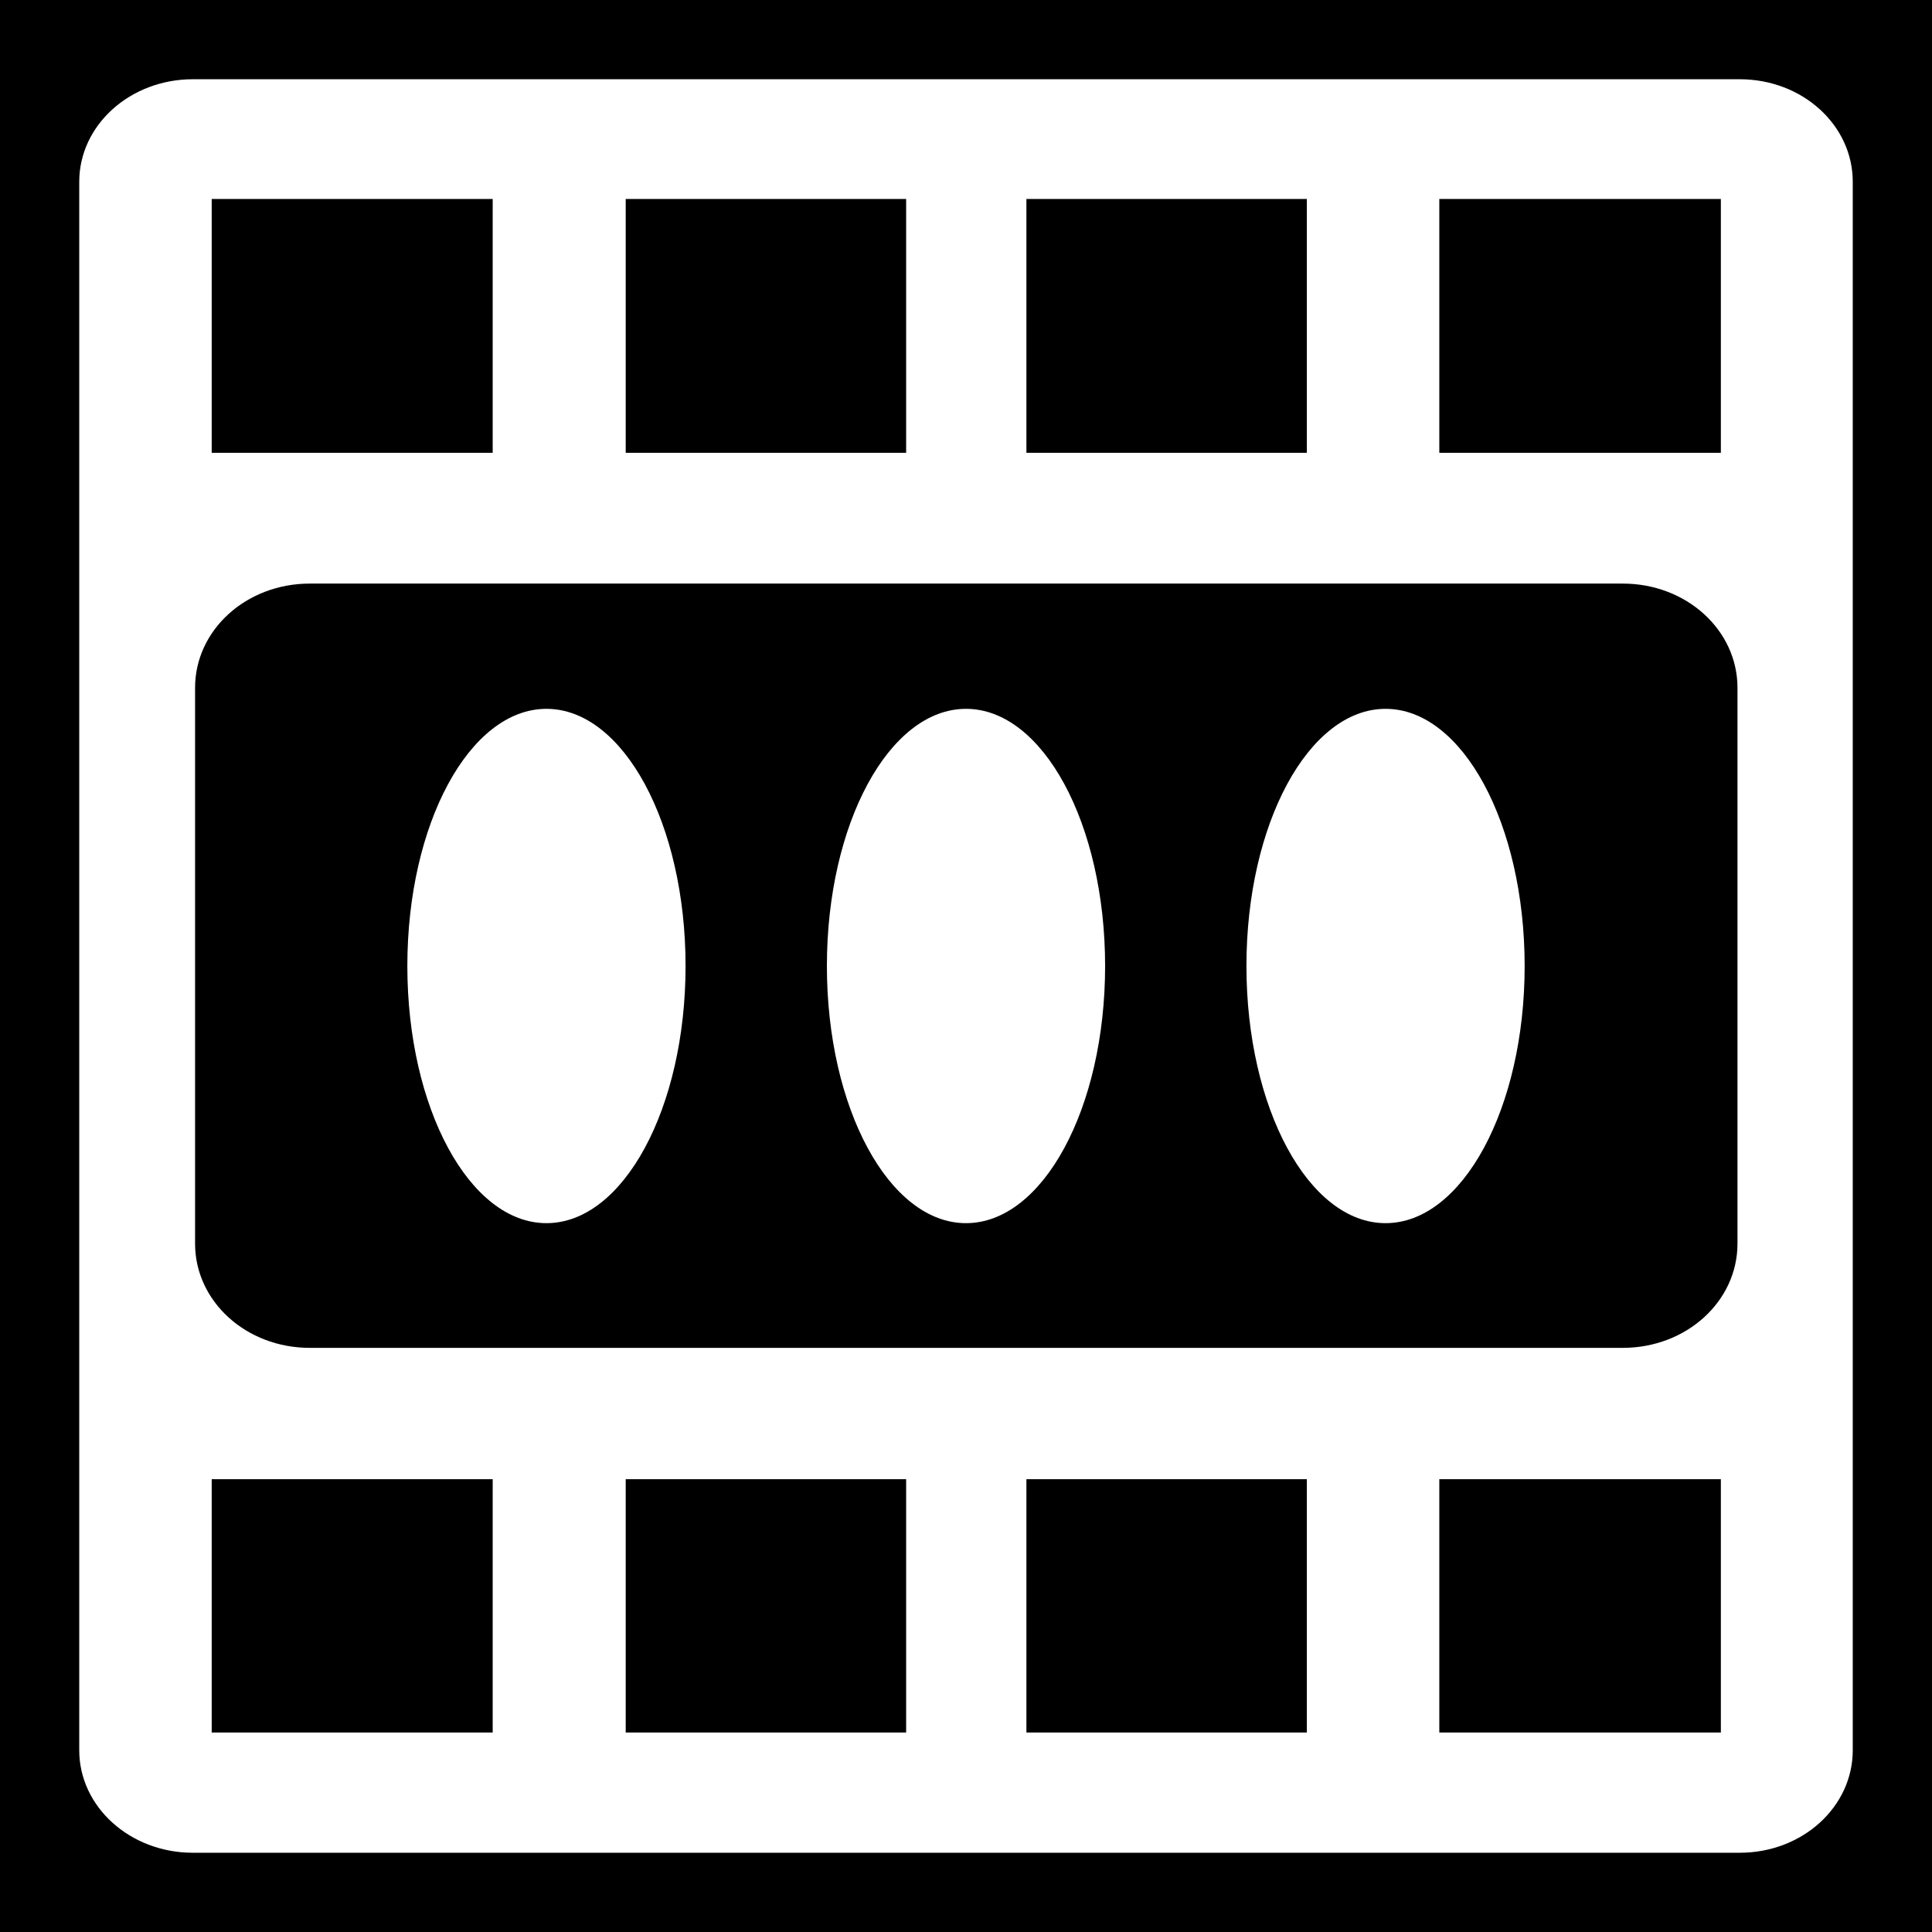 <svg xmlns="http://www.w3.org/2000/svg" viewBox="0 0 512 512"><path d="M0 0h512v512H0z"/><path fill="#fff" d="M51.11 21C34.48 21 21 33.165 21 48.172V463.828C21 478.835 34.48 491 51.11 491h409.928C477.667 491 491 478.835 491 463.828V48.172C491 33.165 477.667 21 461.038 21H51.109zm4.993 31.725h74.466v67.269H56.103V52.725zm109.716 0h74.318v67.269H165.82V52.725zm106.19 0h74.32v67.269h-74.32V52.725zm109.423 0h74.612v67.269h-74.612V52.725zM82.1 154.656h347.947c16.909 0 30.403 12.353 30.403 27.613v147.315c0 15.26-13.494 27.613-30.403 27.613H82.1c-16.91 0-30.403-12.353-30.403-27.613V182.269c0-15.26 13.493-27.613 30.403-27.613zm62.716 33.194c-20.368 0-36.866 30.483-36.866 68.15s16.498 68.15 36.866 68.15 36.866-30.483 36.866-68.15-16.498-68.15-36.866-68.15zm111.184 0c-20.368 0-36.865 30.483-36.865 68.15s16.497 68.15 36.865 68.15 36.866-30.483 36.866-68.15-16.498-68.15-36.866-68.15zm111.185 0c-20.368 0-36.866 30.483-36.866 68.15s16.498 68.15 36.866 68.15S404.05 293.667 404.05 256s-16.497-68.15-36.865-68.15zM56.103 392.007h74.466v67.122H56.103v-67.122zm109.716 0h74.318v67.122H165.82v-67.122zm106.19 0h74.32v67.122h-74.32v-67.122zm109.423 0h74.612v67.122h-74.612v-67.122z"/></svg>